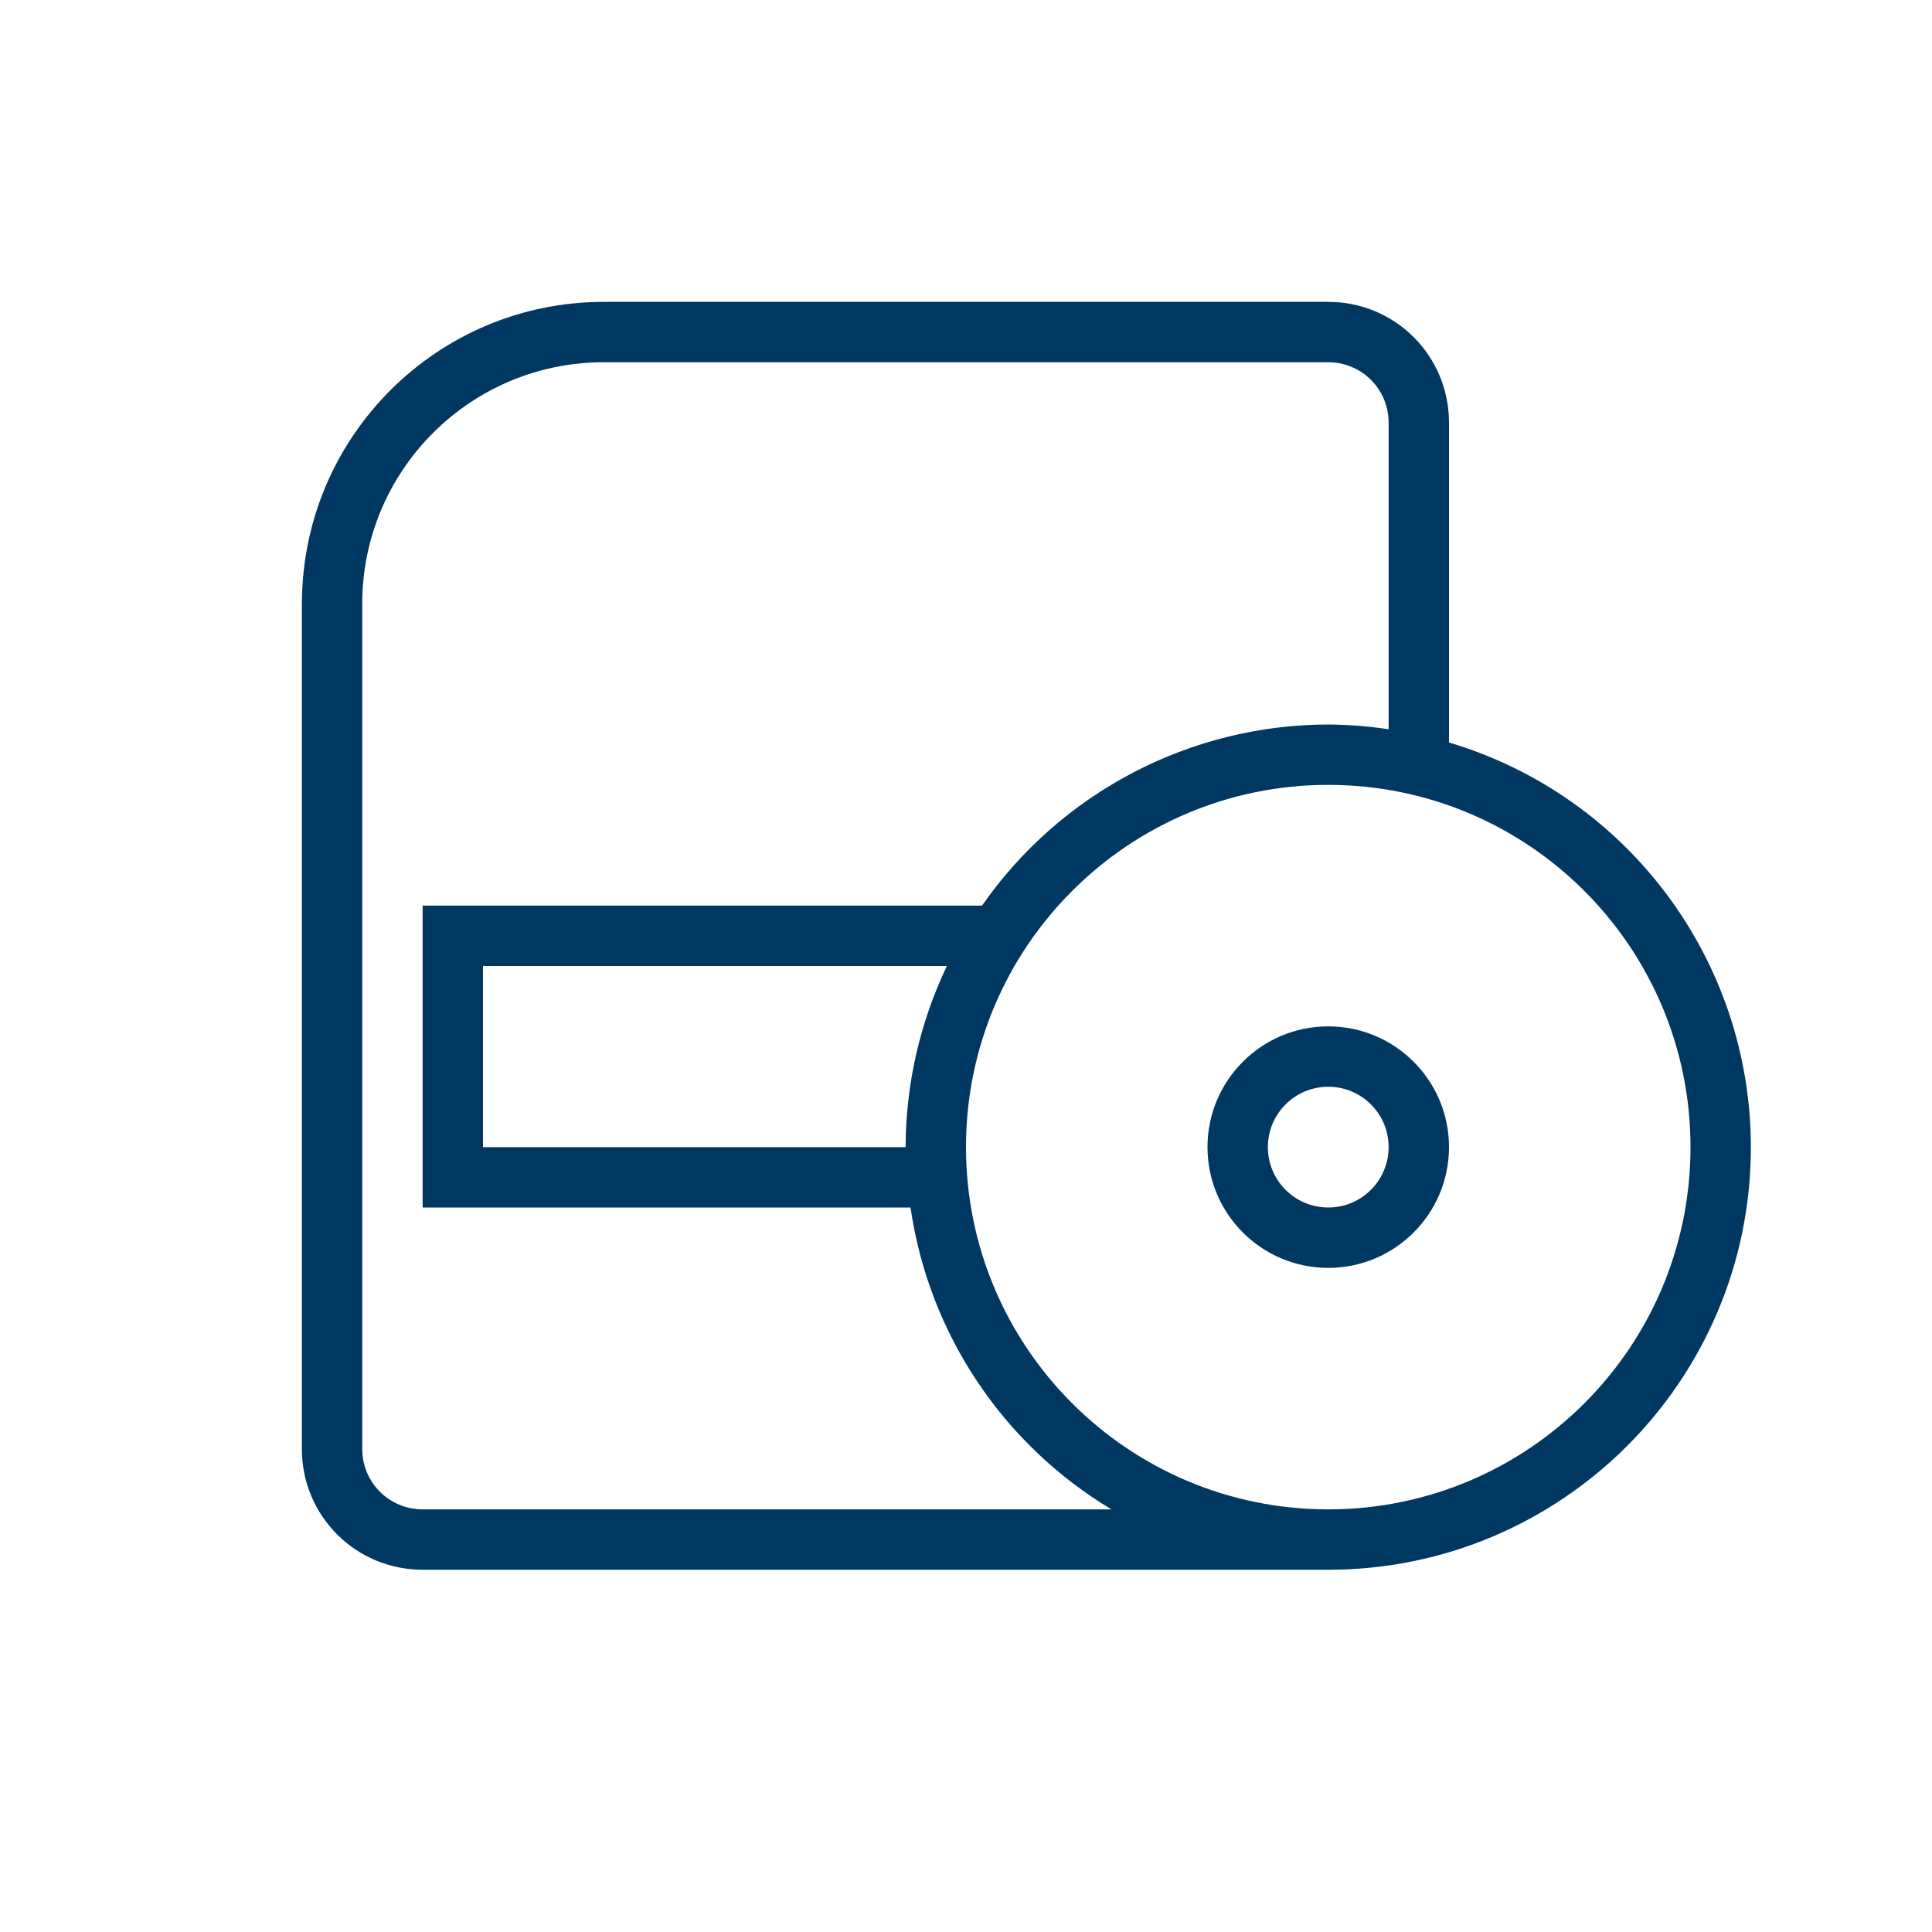 <?xml version="1.0" encoding="UTF-8" standalone="no"?>
<!-- Created with Inkscape (http://www.inkscape.org/) -->

<svg
   xmlns:dc="http://purl.org/dc/elements/1.1/"
   xmlns:cc="http://creativecommons.org/ns#"
   xmlns:rdf="http://www.w3.org/1999/02/22-rdf-syntax-ns#"
   xmlns:svg="http://www.w3.org/2000/svg"
   xmlns="http://www.w3.org/2000/svg"
   xmlns:sodipodi="http://sodipodi.sourceforge.net/DTD/sodipodi-0.dtd"
   xmlns:inkscape="http://www.inkscape.org/namespaces/inkscape"
   width="64"
   height="64"
   viewBox="0 0 64 64"
   id="svg5682"
   version="1.1"
   inkscape:version="0.91 r13725"
   sodipodi:docname="software.svg"
   inkscape:export-filename="/home/scott/Pictures/mini/software.png"
   inkscape:export-xdpi="90"
   inkscape:export-ydpi="90">
  <defs
     id="defs5684" />
  <sodipodi:namedview
     id="base"
     pagecolor="#ffffff"
     bordercolor="#666666"
     borderopacity="1.0"
     inkscape:pageopacity="0.0"
     inkscape:pageshadow="2"
     inkscape:zoom="5.6568542"
     inkscape:cx="59.079168"
     inkscape:cy="54.227624"
     inkscape:document-units="px"
     inkscape:current-layer="layer1"
     showgrid="true"
     fit-margin-top="0"
     fit-margin-left="0"
     fit-margin-right="0"
     fit-margin-bottom="0"
     showguides="true"
     inkscape:window-width="1779"
     inkscape:window-height="1108"
     inkscape:window-x="98"
     inkscape:window-y="64"
     inkscape:window-maximized="0"
     units="px"
     inkscape:guide-bbox="true">
    <sodipodi:guide
       position="-287.5,124"
       orientation="0,1"
       id="guide5070" />
    <inkscape:grid
       type="xygrid"
       id="grid4136" />
  </sodipodi:namedview>
  <g
     inkscape:label="Layer 1"
     inkscape:groupmode="layer"
     id="layer1"
     transform="translate(-358.214,-747.291)">
    <path
       style="fill:#003862;fill-opacity:1;stroke:none;stroke-width:2;stroke-miterlimit:10;stroke-dasharray:none;stroke-dashoffset:0;stroke-opacity:1"
       d="m 20,10 c -5.502,10e-4 -9.97,4.447 -9.998,9.949 l -0.002,0 L 10,20 10,48 c 0,2.216 1.784,4 4,4 l 30,0 c 7.732,-10e-7 14,-6.268 14,-14 C 57.995,31.813 53.929,26.363 48,24.596 L 48,14 c 0,-2.216 -1.784,-4 -4,-4 z m 0,2 24,0 c 1.108,0 2,0.892 2,2 l 0,10.158 C 45.338,24.058 44.67,24.005 44,24 39.427,24.007 35.145,26.247 32.531,30 L 14,30 l 0,10 16.162,0 c 0.603,4.164 3.047,7.836 6.656,10 L 14,50 c -1.108,0 -2,-0.892 -2,-2 l 0,-28 c 10e-7,-4.418 3.582,-8 8,-8 z m 24,14 c 6.627,1e-6 12,5.373 12,12 -10e-7,6.627 -5.373,12 -12,12 -6.627,-10e-7 -12,-5.373 -12,-12 10e-7,-6.627 5.373,-12 12,-12 z m -28,12 0,-6 15.367,0 C 30.472,33.874 30.005,35.923 30,38 Z m 28,-4 c -2.209,0 -4,1.791 -4,4 0,2.209 1.791,4 4,4 2.209,0 4,-1.791 4,-4 0,-2.209 -1.791,-4 -4,-4 z m 0,2 c 1.105,0 2,0.895 2,2 0,1.105 -0.895,2 -2,2 -1.105,0 -2,-0.895 -2,-2 0,-1.105 0.895,-2 2,-2 z"
       transform="translate(358.214,747.291)"
       id="rect5657"
       inkscape:connector-curvature="0"
       sodipodi:nodetypes="ccccsssccsscssscccccccssssssssscccccssssssssss" />
  </g>
</svg>
